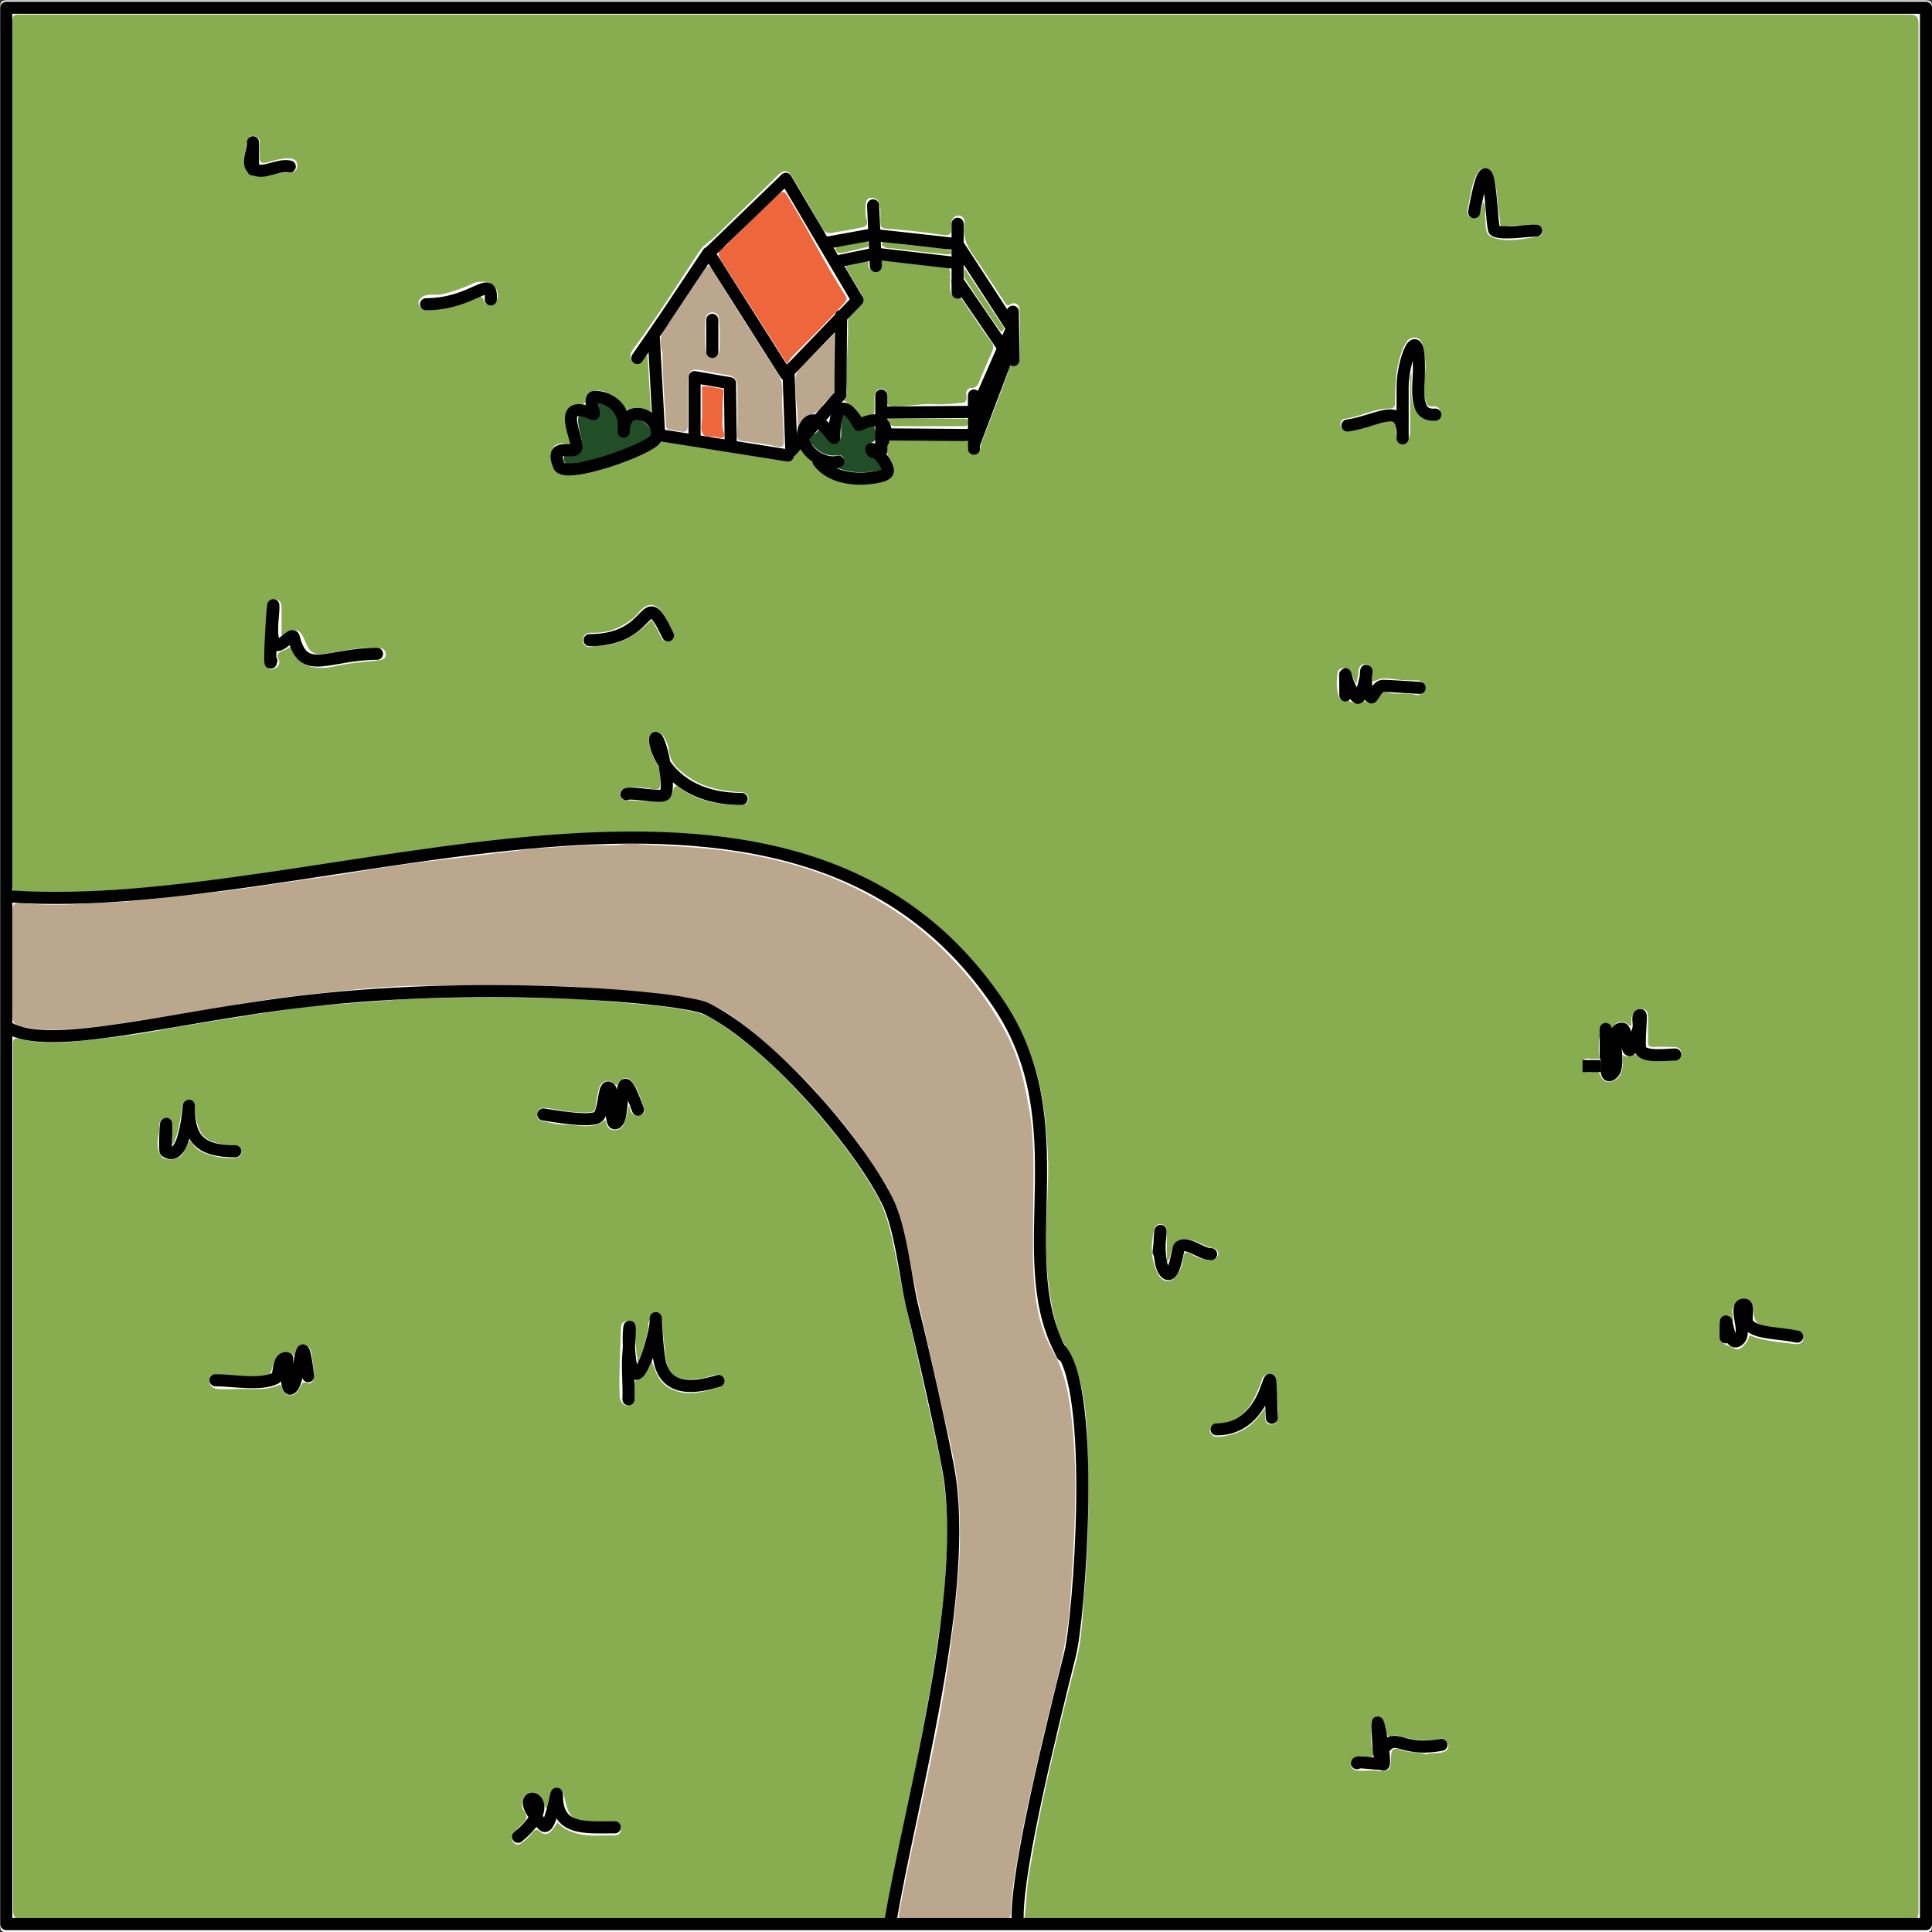 <?xml version="1.0" encoding="utf-8"?>
<!-- Generator: Adobe Illustrator 25.0.0, SVG Export Plug-In . SVG Version: 6.00 Build 0)  -->
<svg version="1.1" id="Layer_1" xmlns="http://www.w3.org/2000/svg" xmlns:xlink="http://www.w3.org/1999/xlink" x="0px" y="0px"
	 viewBox="0 0 283.5 283.5" style="enable-background:new 0 0 283.5 283.5;" xml:space="preserve">
<rect x="0" y="0" width="283.5" height="283.5" fill="#333333" stroke="none"/>
<style type="text/css">
	.st0{fill:#FFFFFF;}
	.st1{fill:#87AD50;}
	.st2{fill:#BBA78E;}
	.st3{fill:#EE663C;}
	.st4{fill:#214E26;}
	.st5{fill:#88AD50;}
	.st6{fill:none;stroke:#010101;stroke-width:1.778;stroke-linecap:round;stroke-linejoin:round;}
	.st7{fill:none;stroke:#010101;stroke-width:1.778;}
</style>
<g id="g10148-1" transform="translate(37.119,-213.362)">
	<g>
		<path class="st0" d="M-37.1,355c0-46.8,0-93.7,0-140.5c0-0.9,0.2-1.1,1.1-1.1c93.8,0,187.5,0,281.3,0c0.9,0,1.1,0.2,1.1,1.1
			c0,93.8,0,187.5,0,281.3c0,0.9-0.2,1.1-1.1,1.1c-93.8,0-187.5,0-281.3,0c-0.9,0-1.1-0.2-1.1-1.1C-37.1,448.8-37.1,401.9-37.1,355z
			"/>
		<path class="st1" d="M113.2,494.9c0.3-2.1,0.3-4.1,0.6-6c0.5-3,1-5.9,1.6-8.9c1.6-7.8,3.5-15.6,5.5-23.3c0.7-2.8,0.8-5.7,1-8.5
			c0.7-7.3,0.8-14.6,0.6-21.8c-0.1-4.7-0.4-9.4-2.3-13.7c-0.6-1.4-1.6-2.7-2.1-4.2c-0.8-2.6-1.2-5.2-1.5-8c-0.3-3.2-0.2-6.4-0.1-9.5
			c0.1-2.3,0.2-4.6,0.2-6.9c-0.2-5.6-0.7-11.1-2.7-16.4c-1.4-3.7-3.5-7.1-5.8-10.2c-4.1-5.5-9.1-9.9-14.9-13.4
			c-4.4-2.6-9.1-4.5-14-5.8c-2.8-0.8-5.7-1.4-8.6-1.8c-1.8-0.3-3.7-0.4-5.6-0.6c-4.5-0.4-8.9-0.6-13.4-0.4c-4,0.2-8,0.2-12,0.9
			c-2.6,0.4-5.2,0.5-7.8,0.8c-2.6,0.3-5.1,0.7-7.7,1c-2.4,0.3-4.8,0.7-7.2,1.1c-2.3,0.3-4.7,0.7-7,1c-2.4,0.4-4.7,0.8-7.1,1.1
			c-3.3,0.5-6.6,1-9.9,1.4c-2.5,0.3-5.1,0.4-7.6,0.7c-3.7,0.4-7.5,0.5-11.2,0.8c-3,0.2-5.9-0.2-8.8-0.1c-0.5,0-0.7-0.2-0.7-0.7
			c0-0.3,0-0.6,0-0.9c0-41.8,0-83.7,0-125.5c0-1.6,0-1.6,1.5-1.6c92.2,0,184.4,0,276.7,0c1.1,0,1.5,0.2,1.5,1.4
			c0,92.3,0,184.5,0,276.8c0,1.2-0.2,1.5-1.5,1.5c-42.8,0-85.6,0-128.5,0C114.1,494.9,113.6,494.9,113.2,494.9z"/>
		<path class="st1" d="M-35.2,430.3c0-21.1,0-42.1,0-63.2c0-1.5,0-1.5,1.4-1.2c2.5,0.6,5.1,0.5,7.6,0.3c2.4-0.2,4.7-0.5,7.1-0.8
			c2.6-0.3,5.2-0.8,7.8-1.3c2.7-0.4,5.3-0.9,8-1.3c3-0.5,5.9-0.9,8.9-1.4c1.5-0.2,2.9-0.4,4.4-0.5c4-0.3,8.1-0.6,12.1-0.9
			c0.1,0,0.2,0,0.2,0c6.4-0.3,12.9-0.3,19.3-0.2c3.4,0.1,6.8,0.1,10.2,0.5c4.4,0.4,8.9,0.6,13.2,1.6c2.1,0.5,3.7,1.8,5.3,2.9
			c3.8,2.7,7.2,6,10.4,9.5c4,4.4,7.7,9,10.7,14.2c1.8,3.1,2.4,6.6,3.1,10.1c0.6,3.1,1.3,6.3,2,9.4c1.3,5.8,2.6,11.6,3.9,17.5
			c1.2,5.2,1.7,10.5,1.4,15.9c-0.2,3.8-0.5,7.6-1.1,11.3c-0.5,3.2-0.9,6.3-1.5,9.5c-0.6,3.5-1.3,7-2,10.6
			c-1.1,5.5-2.3,11.1-3.4,16.6c-0.3,1.7-0.7,3.4-0.9,5.1c-0.1,0.4-0.2,0.6-0.6,0.5c-0.3,0-0.6,0-0.8,0c-41.7,0-83.5,0-125.2,0
			c-1.2,0-1.5-0.2-1.5-1.5C-35.2,472.4-35.2,451.4-35.2,430.3z"/>
		<path class="st2" d="M114.5,390.2c0,3.1-0.1,6.3,0,9.4c0.2,4.1,0.7,8.3,2.8,11.9c2,3.4,2.5,7,2.9,10.7c0.5,4.5,0.5,8.9,0.4,13.4
			c-0.1,4.3-0.4,8.5-0.7,12.8c-0.4,6.6-2.3,12.8-3.8,19.2c-1.4,6.1-2.9,12.2-3.9,18.4c-0.5,2.7-0.9,5.4-1,8.1c0,0.6-0.2,0.8-0.8,0.8
			c-5,0-10,0-15,0c-0.5,0-0.8,0-0.6-0.7c1.6-8.6,3.6-17.1,5.3-25.6c0.9-4.3,1.6-8.7,2.2-13.1c0.5-3.7,0.9-7.3,1.2-11
			c0.3-3.6,0.3-7.2,0.1-10.8c-0.2-4.3-1.2-8.4-2.2-12.6c-1.6-7.2-3.3-14.4-4.8-21.6c-0.7-3.4-1.2-6.9-2.6-10.1
			c-1.1-2.5-2.7-4.6-4.2-6.9c-2.2-3.3-4.8-6.2-7.4-9.2c-1.8-2-3.7-3.8-5.7-5.6c-1.9-1.7-3.8-3.3-5.8-4.8c-2.4-1.8-5-3-8.1-3.3
			c-4.1-0.5-8.1-0.8-12.2-1.2c-8.4-0.7-16.7-0.4-25.1-0.4c-4,0-8,0.3-12,0.7c-5.7,0.6-11.4,1.2-17.1,2.3c-4.5,0.8-9.1,1.5-13.7,2.2
			c-3.5,0.6-7.1,1.1-10.7,1.2c-2.2,0.1-4.3,0-6.3-0.5c-0.7-0.2-1-0.6-1-1.4c0-5.2,0-10.4,0-15.6c0-1,0.5-1,1.2-1
			c3.4,0.3,6.9,0.3,10.3,0c1.6-0.1,3.1-0.1,4.7-0.2c4.5-0.4,9-0.9,13.5-1.4c5.2-0.6,10.5-1.5,15.7-2.2c3.9-0.5,7.7-1.3,11.6-1.8
			c3.2-0.5,6.5-0.8,9.7-1.2c3.2-0.4,6.5-0.8,9.7-1.2c1-0.1,2.1-0.1,3.2-0.2c2.8-0.2,5.6-0.4,8.3-0.3c1.1,0,2.2-0.3,3.3-0.2
			c4.7,0.3,9.5,0.4,14.2,1.1c4.6,0.7,9.1,1.7,13.4,3.3c5.1,1.9,9.7,4.5,14,7.8c5.2,4.2,9.5,9.2,12.7,15c1.8,3.2,2.8,6.6,3.4,10.2
			C114.8,379.8,114.5,385,114.5,390.2z"/>
		<path class="st0" d="M46.6,278.6c-0.2-1.4-0.7-2.6-0.6-4c0.1-1.3,0.6-1.9,1.9-1.9c0.6,0,0.9,0,0.9-0.8c0.1-1,1.3-1.5,2.7-1.1
			c1.2,0.4,2.2,1,2.9,2.2c0.2,0.4,0.4,0.6,0.9,0.4c1.1-0.5,2-0.1,3.1,0.4c-0.2-2.8-0.3-5.4-0.5-8.3c-0.3,0.2-0.5,0.3-0.5,0.4
			c-0.4,0.6-0.9,1.1-1.6,0.5c-0.7-0.5-0.4-1.3,0-1.8c3.5-4.7,6.6-9.7,9.8-14.5c0.6-0.9,1.6-1.4,2.3-2.1c3-3,6.1-5.9,9.1-8.9
			c0.9-0.9,1.6-0.8,2.2,0.3c1.5,2.5,2.9,4.9,4.3,7.4c0.4,0.7,0.9,0.9,1.6,0.7c1.3-0.2,2.6-0.4,3.9-0.7c0.8-0.1,1.4-0.3,1-1.4
			c-0.2-0.6-0.1-1.4-0.1-2.1c0.1-0.4,0.2-1,0.9-0.9c0.5,0,0.9,0.2,1.1,0.8c0.3,1,0.1,1.9,0.2,2.9c0,0.5,0.1,0.7,0.7,0.8
			c2.7,0.2,5.5,0.5,8.2,0.9c1.4,0.2,1.5,0.1,1.5-1.6c0-0.7,0.3-1.1,0.9-1.2c0.6-0.1,1.1,0.5,1,1c-0.5,2.7,1.1,4.5,2.4,6.4
			c1.2,1.8,2.3,3.5,3.5,5.3c0.2,0.3,0.3,0.7,0.9,0.3c0.6-0.4,1.3,0.1,1.3,0.8c0.1,2.4,0,4.9,0,7.3c0,0.4-0.1,0.7-0.5,0.7
			c-1-0.1-1,0.6-1.2,1.2c-1.2,3.4-2.5,6.7-3.8,10.1c-0.1,0.3-0.2,0.6-0.2,0.9c-0.1,0.6-0.4,0.9-1,0.9c-0.5,0-1-0.3-0.9-1
			c0.2-0.9-0.3-0.9-1-0.9c-3.1,0-6.1,0-9.2,0c-0.5,0-1.2-0.3-1.5,0.4c-0.2,0.7-0.3,1.5,0.2,2.2c0.8,1,0.8,2.1,0.1,2.7
			c-0.6,0.5-1.3,0.7-2,0.7c-2.3,0.3-4.7,0.3-6.9-0.8c-1-0.5-1.7-1.2-2.3-2.1c-0.5-0.6-1.2-1-1.6-1.7c-0.3-0.6-0.7,0-0.8,0.2
			c-0.7,1.5-2,1.3-3.2,1.1c-3.4-0.5-6.8-1.1-10.2-1.6c-2.1-0.3-4.2-0.6-6.3-1c-0.2,0-0.4-0.2-0.6,0c-3.7,2.8-8,3.8-12.4,4.7
			c-2.2,0.5-3.7-1.1-3.3-3.3c0.1-0.8,0.8-1,1.4-1.1C45.8,278.5,46.2,278.6,46.6,278.6z"/>
		<path class="st0" d="M170,268.1c-0.3,0.5-0.2,0.9-0.2,1.3c0,2.2,0,4.3,0,6.5c0,0.9,0.2,2-1,2.1c-1.2,0.1-1.1-1-1.1-1.9
			c0-0.8-0.5-1-1.3-0.9c-1.5,0.4-3,0.8-4.6,1.2c-0.4,0.1-0.8,0.1-1.2,0.1c-0.6,0.1-0.9-0.2-1-0.7c-0.1-0.5,0.2-1,0.7-1
			c2.2-0.3,4.2-1.5,6.5-1.5c0.7,0,0.8-0.3,0.8-0.9c0-2.6,0.1-5.3,1.1-7.8c0.1-0.3,0.3-0.6,0.5-0.9c0.3-0.6,0.7-0.8,1.3-0.8
			c0.6,0,1,0.5,1.1,1c0.3,1.5,0.7,3,0.3,4.6c-0.3,1.3-0.1,2.6,0.2,3.8c0.1,0.5,0.5,0.8,1.1,0.7c0.7-0.1,1.1,0.5,1.1,1
			c0,0.7-0.5,0.9-1.2,0.9c-1.8,0-3.1-1.4-3.1-3.6C170,270.4,170,269.4,170,268.1z"/>
		<path class="st0" d="M201,368.1c0,1.1,0.1,2-0.3,2.8c-0.3,0.7-0.8,1.1-1.6,1.2c-0.8,0.1-1.2-0.4-1.4-1c-0.4-0.9-1.1-0.3-1.6-0.4
			c-0.7,0-1-0.1-1-1c0-0.8,0.2-1.1,1-1c0.5,0.1,1,0,1.5,0c-0.2-0.9-0.1-1.7-0.1-2.5c0-0.5,0.2-0.9,0.5-0.9c1.3-0.2,1.4-2.1,2.9-2
			c0.5,0,0.9,0.4,1.3,0.7c0.2-0.6-0.1-1.2,0.3-1.8c0.3-0.6,0.7-0.9,1.4-0.8c0.7,0.1,0.8,0.6,0.8,1.2c0,1.2,0,2.4,0,3.5
			c0,0.8,0.2,0.9,0.9,0.9c1-0.1,2,0,2.9,0c0.6,0,1.1,0.2,1.1,1c0,0.8-0.5,0.8-1.1,0.9c-1.9,0.3-3.8,0.4-5.6-0.8
			C202.4,368,201.6,368.8,201,368.1z"/>
		<path class="st0" d="M70.5,331.5c-2.9-0.2-5.6-0.8-8-2.6c-0.6-0.5-0.7,0.1-0.8,0.3C61,331,61,331,59.1,331c-1.5,0-3-0.2-4.4-0.2
			c-0.5,0-0.7-0.4-0.8-0.7c-0.1-0.5,0-0.8,0.5-1c1.1-0.4,2.2-0.2,3.4-0.1c0,0,0.1,0,0.1,0c1.7,0.4,2,0.3,1.9-1.4
			c0-0.9-0.2-1.7-0.7-2.5c-0.5-0.8-0.8-1.7-1-2.7c-0.1-0.8,0.1-1.5,1-1.6c0.7-0.1,1.1,0.5,1.4,1c0.2,0.5,0.5,1,0.5,1.5
			c0.2,2.2,1.7,3.3,3.4,4.4c2.1,1.3,4.4,1.7,6.8,1.9c0.8,0,1.5,0.1,1.5,1c0,0.8-0.7,1-1.5,0.9C71,331.4,70.7,331.5,70.5,331.5z"/>
		<path class="st0" d="M5.6,308.2c-0.4,0.2-0.7,0.5-1.1,0.6c-0.6,0.3-1.2,0.4-0.7,1.4c0.3,0.7-0.4,1.3-1,1.4c-0.6,0.1-1-0.5-1-1.1
			c0-2.7,0.1-5.4,0.5-8.2c0.1-0.6,0.4-1.1,1-1c0.7,0.1,0.9,0.6,0.9,1.3c0,1.3,0,2.7,0,4c0.3,0,0.6-0.1,0.8-0.3
			c1.2-0.8,1.9-0.6,2.5,0.8c0.9,2.3,1.4,2.4,3.7,2.1c2.2-0.4,4.5-0.9,6.8-0.8c0.7,0,1.4,0.1,1.5,0.9c0,0.9-0.7,0.9-1.4,1
			c-2.1,0.2-4.3,0.4-6.4,0.9C8.4,311.8,6.4,310.8,5.6,308.2z"/>
		<path class="st0" d="M180.5,243c-0.1,0.5-0.2,1.1-0.4,1.6c-0.2,0.5-0.6,0.8-1.2,0.7c-0.5-0.1-0.8-0.5-0.7-1
			c0.4-1.8,0.5-3.7,1.4-5.4c0.3-0.6,0.6-0.9,1.2-0.8c0.7,0,1,0.5,1.2,1.1c0.5,1.5,0.6,3,0.7,4.6c0.1,0.8,0.3,1.5,0.3,2.3
			c0,0.6,0.6,0.7,1.1,0.5c1.3-0.4,2.7,0.1,4-0.3c0.4-0.1,1,0.2,1.1,0.8c0.1,0.5-0.1,0.9-0.7,1c-2.2,0.3-4.4,0.9-6.6,0.1
			c-1.3-0.5-0.9-1.9-1.1-3C180.8,244.4,181,243.6,180.5,243z"/>
		<path class="st0" d="M172.2,470.8c-1.2-0.4-2.4-0.2-3.6-0.6c-1.3-0.5-1.6-0.2-1.6,1.2c0,1.7-0.3,2-2,1.8c-0.8-0.1-1.6,0-2.5,0
			c-0.7,0-1.3-0.1-1.4-0.9c-0.1-0.9,0.7-1.1,1.3-1.2c0.3-0.1,0.6,0,0.9,0c1,0.2,1.3,0,1-1c-0.4-1.3-0.1-2.6-0.2-3.8
			c-0.1-0.6,0.3-0.8,0.7-0.9c0.5-0.1,0.9-0.1,1.1,0.5c0.3,0.6,0.2,1.3,0.5,1.9c0.1,0.3,0.3,0.6,0.5,0.4c0.7-0.5,1.4,0,2,0.1
			c1.7,0.4,3.4,0.6,5.2,0.2c0.7-0.2,1.1,0.3,1.3,0.9c0.1,0.6-0.3,1-0.9,1.1C173.7,470.7,172.9,470.5,172.2,470.8z"/>
		<path class="st0" d="M217.1,407.6c0.4-0.9-0.3-1.6,0.1-2.4c0.4-0.8,0.9-1.3,1.8-1.2c0.8,0.1,1.2,0.7,1.2,1.6
			c0,1.9,0.7,2.5,3.1,2.6c1.1,0,2.2,0.3,3.3,0.5c0.6,0.1,0.9,0.4,0.9,1c0,0.7-0.4,0.9-1.1,0.9c-2.3-0.3-4.6-0.4-6.8-1.3
			c-0.1,0.3-0.2,0.7-0.4,1c-0.5,0.6-1.1,1.4-1.9,0.9c-0.8-0.5-2.3-0.5-2-2.1c0.1-0.4,0.1-0.9,0-1.3c-0.1-0.7,0.1-1.3,0.9-1.4
			C216.7,406.2,217,406.8,217.1,407.6z"/>
		<path class="st0" d="M161.9,313.7c0.1-0.6,0.3-1.1,0.3-1.7c0-0.7,0.4-1.3,1.1-1.2c0.7,0.1,1.1,0.7,0.9,1.5c-0.3,1-0.2,1.3,0.9,0.8
			c0.6-0.3,1.5-0.2,2.2-0.1c1.2,0.2,2.3,0.2,3.5,0.2c0.7,0,1.2,0.5,1.1,1.2c-0.1,0.7-0.7,1.1-1.4,0.9c-1.4-0.4-2.9,0.1-4.4-0.4
			c-0.5-0.2-0.7,0.3-0.9,0.7c-0.5,0.7-1.1,1.3-2,0.7c-0.3-0.2-0.4,0-0.6,0.1c-1,0.6-1.9-0.6-2.9-0.3c-0.1,0-0.3-0.3-0.4-0.6
			c-0.3-1-0.3-2-0.2-3c0-0.5,0.2-1.1,0.9-1.1c0.6,0,1,0.3,1.2,0.9C161.5,312.7,161.5,313.3,161.9,313.7z"/>
		<path class="st0" d="M134.1,398.5c0.6-0.5,0.5-1.1,0.7-1.6c0.5-1.5,1.4-2,2.9-1.6c1.1,0.3,2,1,3.2,1.2c0.5,0.1,0.9,0.6,0.7,1.1
			c-0.2,0.5-0.7,0.8-1.4,0.7c-0.9-0.2-1.8-0.4-2.5-0.9c-0.9-0.6-1.1-0.1-1.2,0.6c-0.1,0.8-0.3,1.6-0.8,2.3c-0.8,1.4-2.2,1.4-2.9,0
			c-1.1-2.1-1.1-4.4-0.5-6.7c0.1-0.4,0.5-0.7,1-0.6c0.5,0.1,0.8,0.4,0.8,1C134.1,395.5,134.1,397,134.1,398.5z"/>
		<path class="st0" d="M148.5,420c-1.4,2.1-2.9,3.4-5.1,3.9c-0.7,0.2-1.4,0.3-2,0.3c-0.5,0-1-0.5-1-1c0.1-0.6,0.6-1.1,1.3-1
			c1.1,0.1,2-0.4,2.9-0.9c1.7-1.1,2.4-2.9,3.2-4.7c0.1-0.3,0.2-0.7,0.3-1c0.3-0.5,0.7-0.6,1.2-0.5c0.5,0.1,0.8,0.4,0.8,1
			c-0.1,1.6,0.4,3.2,0.3,4.8c-0.1,0.7,0,1.5-1,1.5c-0.9,0-0.9-0.8-0.9-1.5C148.5,420.7,148.5,420.5,148.5,420z"/>
		<path class="st0" d="M58.5,304.3c-1.8,1.9-3.8,3.2-6.3,3.7c-0.9,0.2-1.8,0-2.7,0.3c-0.4,0.1-1.2-0.3-1.1-1.1c0.1-0.7,0.6-1,1.3-1
			c2.2,0.1,4.1-0.6,5.8-1.9c0.6-0.4,1-1,1.5-1.5c1-0.9,1.9-0.9,2.8,0.1c0.8,1,1.3,2.2,1.9,3.3c0.2,0.5,0,0.9-0.4,1.1
			c-0.5,0.2-1.1,0.3-1.4-0.4C59.5,306,59,305.2,58.5,304.3z"/>
		<path class="st0" d="M34,254.7c1.3,0,2.3,1.4,1.8,2.7c-0.2,0.4-0.6,0.7-1,0.7c-0.3,0-0.8-0.2-0.9-0.6c-0.3-0.9-0.8-0.7-1.4-0.4
			c-2.2,1.1-4.6,1.6-7.1,1.7c-0.5,0-1-0.3-1.1-0.9c-0.1-0.4,0.2-0.7,0.6-1c0.8-0.5,1.8-0.2,2.6-0.3c1.8-0.4,3.5-1,5.1-1.8
			C33.2,254.7,33.6,254.7,34,254.7z"/>
		<path class="st0" d="M1.4,239.1c-2.3,0-3.1-1.1-2.6-3.2c0.1-0.6,0.2-1.1,0.3-1.7c0.1-0.5,0.4-1,1-0.9c0.5,0.1,1,0.4,0.9,1.1
			c-0.1,0.6,0,1.3,0,1.9c-0.1,0.9,0.3,1.1,1.1,0.9c0.7-0.2,1.3-0.4,2-0.5c0.2,0,0.4-0.1,0.6-0.1c0.7,0,1.7-0.1,1.8,0.9
			c0.1,1.1-0.8,1.3-1.6,1.2C3.5,238.6,2.4,239.4,1.4,239.1z"/>
		<path class="st0" d="M56.5,413.3c0.7-1.9,1.3-3.5,1.5-5.3c0-0.2,0-0.5,0.1-0.7c0.2-0.4,0.4-1,1-0.9c0.6,0.1,1,0.6,1,1.2
			c0,1.5,0.3,3,0.4,4.5c0.4,3.9,2.5,3.9,5.5,3.5c0.6-0.1,1.3-0.4,1.9-0.5c0.5-0.1,1,0.1,1.1,0.6c0.1,0.5,0.2,1-0.5,1.2
			c-2.4,0.7-4.8,1.5-7.3,0.2c-1.6-0.8-2.1-2.4-2.7-4c-0.4,1.2-0.9,2.3-2.1,2.7c-0.4,0.2-0.4,0.4-0.4,0.7c0,0.6,0,1.3,0,1.9
			c0,0.6-0.4,1.1-1,1.2c-0.6,0.1-0.9-0.4-1.1-0.9c-0.1-0.3-0.1-0.5-0.1-0.8c-0.1-3.2,0.1-6.4,0.2-9.6c0-0.8,0.4-1.1,1.2-1.1
			c1,0.1,1,1,0.9,1.5C56.1,410.2,56.2,411.6,56.5,413.3z"/>
		<path class="st0" d="M55.1,375.6c0,0.8-0.3,1.5-0.5,2.2c-0.2,0.8-0.6,1.4-1.6,1.4c-0.9,0-1.1-0.7-1.3-1.5
			c-1.9,1.5-3.9,0.7-5.9,0.7c-0.9,0-1.8-0.2-2.7-0.4c-0.7-0.1-1.6-0.2-1.4-1.3c0.2-0.9,0.8-0.8,1.7-0.7c1.9,0.3,3.8,0.7,5.8,0.6
			c0.6,0,1-0.1,1.1-0.9c0-0.8,0.3-1.5,0.4-2.3c0.2-1.3,1.4-1.9,2.3-1c0.6,0.5,0.4,0,0.6-0.1c0.7-1,1.5-1,2.2,0
			c0.7,1,1.1,2.2,1.5,3.4c0.2,0.4,0.3,1.1-0.4,1.3c-0.6,0.2-1.2,0-1.5-0.6C55.4,376.1,55.3,375.8,55.1,375.6z"/>
		<path class="st0" d="M43.1,478.7c0.2-0.7,0.3-1.5,0.6-2.2c0.2-0.5,0.5-0.8,1.1-0.7c0.5,0.1,0.8,0.4,0.8,1c0,0.2,0.2,0.4,0.2,0.7
			c0.5,2.5,1.4,3.3,3.9,3.3c1.1,0,2.1,0,3.2,0c0.7,0,1.2,0.3,1.1,1c0,0.7-0.5,0.9-1.1,0.9c-1.7-0.1-3.3,0.2-5-0.2
			c-1.2-0.3-2.3-0.7-3.2-1.7c-0.3,0.4-0.5,0.8-0.8,1.1c-0.5,0.6-1.1,0.8-1.7,0.3c-0.5-0.5-0.8-0.4-1.2,0.1c-0.4,0.5-0.8,0.9-1.3,1.3
			c-0.4,0.3-0.8,0.7-1.4,0.2c-0.5-0.5-0.3-1,0-1.5c0.4-0.5,0.9-1,1.4-1.5c0.5-0.5,0.6-0.8,0.2-1.5c-0.3-0.4-0.5-0.9-0.4-1.4
			c0.1-0.7,0.4-1.4,1.2-1.5c0.8-0.1,1.4,0.3,1.8,1C42.7,477.9,42.7,478.5,43.1,478.7z"/>
		<path class="st0" d="M6,412.4c0.3-0.8,0.4-1.9,1.5-1.7c1,0.1,1.1,1.1,1.2,2c0.1,0.8,0.2,1.5,0.3,2.3c0.1,0.8-0.5,1.6-1,1.3
			c-0.8-0.3-0.8,0.2-1.1,0.6c-0.3,0.6-0.6,1.2-1.4,1.2c-0.9,0-1.1-0.6-1.3-1.2c-0.1-0.2-0.1-0.5-0.4-0.3c-2.2,1-4.5,0.4-6.8,0.6
			c-0.6,0-1.3,0-1.9,0c-0.8,0-1.5-0.4-1.5-1.2c0-0.8,0.7-1,1.5-0.9c1.8,0.3,3.7,0.2,5.5,0.2c2,0,1.9,0,2.4-1.9
			c0.2-0.7,0.7-1.4,1.4-1.6C5,411.6,5.6,411.7,6,412.4z"/>
		<path class="st0" d="M-9.3,380.7c-0.3,0.6-0.6,1.2-0.9,1.8c-0.6,1.3-2.9,1.2-3.3,0.5c-0.5-0.8-0.6-1.9-0.4-2.8
			c0.1-0.5,0.2-1.1,0.2-1.6c-0.1-0.8,0.3-1.2,0.9-1.2c0.6,0,1,0.4,1,1.2c-0.1,0.9,0,1.8,0,2.8c1-1.9,1.1-3.8,1.4-5.6
			c0.1-0.6,0.3-1.1,1-1c0.7,0,0.9,0.5,0.9,1.1c0.1,0.8,0.1,1.7,0.4,2.5c0.6,2.2,2,2.6,4.4,3c0.2,0,0.5,0,0.7,0c0.7,0,1.3,0.3,1.3,1
			c0,0.7-0.5,0.9-1.3,0.9c-1.9,0-3.7-0.3-5.3-1.4C-8.7,381.5-8.9,381.1-9.3,380.7z"/>
		<path class="st1" d="M100.4,272.7c-1.9-0.2-4.2,0.3-6.5,0.3c-0.7,0-0.9-0.2-0.8-0.9c0-0.2,0-0.4,0-0.6c0.1-0.7-0.4-1.1-0.9-1.1
			c-0.6,0-0.9,0.5-1,1.1c0,0.6,0,1.3,0,1.9c0,0.5-0.1,1-0.6,0.9c-0.6-0.1-1.3,0.9-1.7-0.2c-0.1-0.3-0.3-0.6-0.5-0.8
			c-0.5-0.4-1.1-0.8-1.7-1.2c0.6-0.6,0.5-1.3,0.4-2c-0.1-3.2,0.3-6.3,0.2-9.5c0-0.9,0.7-1.3,1.2-1.8c1.3-1.4,1.3-1.4,0.3-3.1
			c-0.6-1-1.1-1.9-1.7-2.9c-0.2-0.4-0.1-0.5,0.3-0.6c0.8-0.3,1.7-0.3,2.4-0.6c0.4-0.2,0.6,0.2,0.5,0.5c-0.1,0.7,0.4,0.9,0.9,1
			c0.5,0.1,0.9-0.3,0.9-0.8c0-1.2,0.9-0.8,1.4-0.8c2.6,0.3,5.2,0.6,7.8,0.9c0.7,0.1,1,0.3,1,1c0,0.6,0,1.2,0,1.8c0,1,0,1.9,1.3,1.8
			c0.3,0,0.4,0.3,0.6,0.5c1.3,2,2.7,4.1,4.1,6c0.4,0.5,0.4,0.8,0.2,1.4c-0.7,1.5-1.3,3-1.9,4.4c-0.2,0.5-0.4,1-1.2,1
			c-0.7,0-0.8,0.7-0.7,1.2c0.1,0.8-0.2,1-1,1C102.9,272.6,101.8,272.7,100.4,272.7z"/>
		<path class="st3" d="M78.4,266.8c-3.3-5.2-6.5-10.2-9.7-15.2c-0.5-0.8-0.6-1.5,0.4-2c0.3-0.1,0.5-0.4,0.8-0.7
			c2.4-2.3,4.7-4.8,7.2-7c0.7-0.7,1-0.3,1.3,0.2c1.4,2.3,2.8,4.7,4.1,7.1c1.4,2.5,2.8,5,4.4,7.5c0.4,0.6,0.2,0.8-0.2,1.2
			c-2.4,2.7-5,5.2-7.5,7.7C79,265.8,78.7,266.1,78.4,266.8z"/>
		<path class="st2" d="M71.1,273.5c0-1.1,0-2.3,0-3.4c0-1-0.5-1.6-1.5-1.7c-1.2-0.2-2.4-0.4-3.7-0.7c-1.7-0.3-2.1,0.1-2.1,1.8
			c0,2.1,0,4.2,0,6.3c0,0.7-0.2,1-0.9,0.9c-0.6-0.1-1.2-0.2-1.8-0.3c-0.5-0.1-0.5-0.5-0.5-0.9c-0.2-3.4-0.5-6.7-0.5-10.1
			c0-0.3-0.1-0.6-0.2-0.9c-0.1-0.8-0.2-1.7,0.3-2.5c2-3,4.1-6,6-9c0.5-0.8,0.7-0.8,1.2,0c3.1,5,6.3,10,9.5,15
			c0.6,0.9,0.8,1.7,0.8,2.7c-0.2,2.4,0.2,4.8,0.2,7.3c0,0.7,0,1.1-1,0.9c-1.6-0.4-3.4-0.6-5.1-0.8c-0.6-0.1-0.8-0.4-0.8-0.9
			C71.1,276,71.1,274.8,71.1,273.5z"/>
		<path class="st4" d="M46.9,281.4c-0.4,0-0.6,0-0.7,0c-0.5,0-0.6-0.4-0.6-0.8c0-0.5,0.4-0.4,0.7-0.4c1.8-0.1,2.3-0.8,1.9-2.5
			c-0.2-0.9-0.5-1.8-0.5-2.7c0-0.7,0.3-0.8,0.8-0.7c0.2,0.1,0.4,0.1,0.5,0.2c1.6,0.5,2.1,0.1,1.7-1.5c-0.3-1,0.4-0.6,0.7-0.5
			c1.2,0.3,2.2,1.7,2.2,3c0,0.4,0,0.7,0,1.1c0.1,0.5,0.4,0.8,0.8,0.8c0.4,0,0.7-0.3,0.8-0.7c0,0,0-0.1,0-0.1c0-0.8,0.2-1.5,1.1-1.7
			c0.7-0.1,2.1,1.1,2.2,1.8c0.1,0.6-0.4,1-0.8,1.2c-2.7,1.4-5.5,2.5-8.5,3.1C48.4,281.1,47.5,281.3,46.9,281.4z"/>
		<path class="st2" d="M79.9,276.5c0.2-2.5-0.4-5-0.3-7.4c0-0.7,0.2-1.2,0.7-1.7c1.6-1.6,3.2-3.2,5-5.1c0,3,0.1,5.6,0,8.2
			c0,1-1.2,1.5-1.7,2.3c-0.5,0.7-1.1,1.3-2,1.5C80.5,274.7,80.3,275.7,79.9,276.5z"/>
		<path class="st4" d="M92.4,282.3c-2.3,0.5-4.5,0.6-6.7-0.3c0.7-0.2,1.2-0.5,1-1.3c-0.2-0.7-0.8-0.5-1.3-0.5
			c-1.5,0.1-2.6-0.7-3.5-1.8c-0.7-1,0.5-1.2,0.9-1.7c0.4-0.6,0.7-0.1,0.9,0.3c0,0,0,0.1,0.1,0.1c0.6,0.4,0.9,1.5,1.9,1.1
			c0.8-0.3,0.6-1.2,0.6-2c0,0,0-0.1,0-0.1c0-0.7,0-1.7,0.6-2c0.4-0.2,0.8,0.9,1.1,1.4c0.5,0.8,1.1,0.9,1.9,0.6
			c0.4-0.1,1.2-0.7,1.3,0c0.1,0.7,0.8,1.7-0.4,2.2c-0.9,0.4-0.9,1.1-0.1,1.7C91.3,280.7,91.9,281.3,92.4,282.3z"/>
		<path class="st3" d="M68.9,273.7c0.1,0.9-0.2,2.1,0.2,3.2c0.2,0.6-0.1,0.8-0.7,0.7c0,0-0.1,0-0.1,0c-0.8-0.4-2,0.1-2.3-0.6
			c-0.4-0.7-0.1-1.7-0.1-2.5c0-1.3,0-2.5,0-3.8c0-0.3-0.1-0.7,0.2-0.7c0.9,0.1,1.7,0.2,2.6,0.4c0.6,0.2,0.3,0.7,0.3,1.1
			C69,272.1,68.9,272.8,68.9,273.7z"/>
		<path class="st1" d="M93.2,274.8c3.7,0,7.3,0,10.9,0c0.4,0,0.8-0.1,0.8,0.5c0,0.7-0.4,0.6-0.8,0.6c-3.1,0-6.3,0-9.4,0
			C93.7,276,93.3,275.7,93.2,274.8z"/>
		<path class="st5" d="M101.9,250.7c-1.7-0.2-3.2-0.3-4.7-0.5c-1.1-0.1-2.3-0.3-3.4-0.4c-0.3,0-0.7,0-1-0.1
			c-0.3-0.2-0.5-0.3-0.5-0.6c0.1-0.4,0.4-0.2,0.6-0.2c2.7,0.4,5.5,0.7,8.3,0.9c0.2,0,0.4,0.1,0.7,0.2c0.3,0.1,0.7,0,0.6,0.5
			C102.4,250.8,102,250.6,101.9,250.7z"/>
		<path class="st1" d="M104.4,252.7c2,3,3.8,5.8,5.7,8.6c0.2,0.3,0,0.5-0.1,0.6c-0.3,0.3-0.4-0.1-0.5-0.2c-1.7-2.4-3.4-4.9-5-7.4
			C104.2,253.8,104.4,253.4,104.4,252.7z"/>
		<path class="st1" d="M86.3,250.5c-0.5,0-0.8-0.2-0.8-0.6c-0.1-0.6,0.5-0.3,0.7-0.4c1.1-0.3,2.2-0.5,3.4-0.7c0.3,0,0.7-0.2,0.7,0.3
			c0.1,0.4-0.1,0.6-0.6,0.6C88.5,250,87.4,250.3,86.3,250.5z"/>
		<path class="st0" d="M68.5,262.5c0,0.6,0,1.3,0,1.9c0,0.7-0.3,1.3-1,1.4c-0.8,0.1-1-0.6-1.1-1.1c-0.1-1.5-0.1-3,0-4.5
			c0-0.5,0.5-1,1-1c0.6,0,1,0.4,1,1.1C68.5,261,68.5,261.8,68.5,262.5C68.5,262.5,68.5,262.5,68.5,262.5z"/>
	</g>
	<rect id="rect3069-9-0-8" x="-36.2" y="214.5" class="st6" width="281.7" height="281.2">
	</rect>
	<path id="path3839-3-3-4" class="st6" d="M-35.7,344.9c45.9,3.2,114.5-30,145.2,15.9c11.6,17.4,1.8,36.5,8.8,50.4c1.1,2.3,0,0,0,0
		c5.6,5.6,2.9,40,1.6,44.9c-2.8,11.3-7.7,30.9-7.7,38.6"/>
	<path id="path3841-0-2-1" class="st6" d="M-36,364.1c6.1,3.8,24.6-1.7,44.3-3.9c26.5-3,55-0.5,58.3,1.2c9.2,4.6,22,19.3,26.4,28
		c2.1,4.1,2.7,11.4,3.8,15.9c1.3,5.2,4.9,20.9,5.5,25.2c2.5,18.7-6,48.1-8.8,65.1"/>
	<path id="path3843-9-6-4" class="st6" d="M66.9,250.5l11.3,17.8l10.5-10.9l-10.5-17.8L66.9,250.5z"/>
	<path id="path3845-0-9-1" class="st6" d="M78.6,268.3l0.4,11.2l7.2-8.2l0.1-11.6"/>
	<path id="path3847-1-4-3" class="st6" d="M66.8,250.5l-8,12l0.8,14.7l18.9,3"/>
	<path id="path3849-5-1-8" class="st6" d="M64.8,277.9l0-9.2l5.2,0.9l0.1,8.7"/>
	<path id="path3851-8-3-2" class="st6" d="M92.2,271.4v8.1"/>
	<path id="path3853-2-7-0" class="st6" d="M105.8,271.4v7.8"/>
	<path id="path3855-5-8-0" class="st6" d="M111.5,259.1l0.1,7.1"/>
	<path id="path3857-0-8-4" class="st6" d="M103.4,246.2v10.1"/>
	<path id="path3859-2-3-9" class="st6" d="M91,243.5l0.4,8.9"/>
	<path id="path3861-8-8-0" class="st6" d="M92.6,273.9l13.4-0.1l5.4-12.3l-8-12.3l-12.7-1.4l-6.6,1.2"/>
	<path id="path3865-3-1-1" class="st6" d="M54.4,276.7c0.4-3.5-2.1-5.1-4.2-5.1c-1.3,0,0.3,2.8-0.3,2.5c-5.9-2.5-1.8,4.2-2.5,5.1
		c-0.6,0.8-3.9-1-2.5,2.5c0.8,2.1,13.6-2.5,14.2-4C60.4,274.6,54.4,271.9,54.4,276.7L54.4,276.7z"/>
	<path id="path3869-9-5-0" class="st6" d="M85.9,281.1c-2.6,0.7-6.3-2.3-4.9-5.1c1.5-3,4.3,2.1,4.3,1.6c0-5.1,1.7-5.5,3.6-1.9
		c0.1,0.1,3.3-1.9,3.9,0.6c0.3,1.1-1.4,4.3-2,3.2c-0.6-1.2,2.9,2,2.3,3.2c-0.4,0.7-3.1,0.9-3.9,0.9c-2.7,0-4.9-0.8-6.2-2.5"/>
	<path id="path3873-9-3-5" class="st6" d="M38.9,482.9c7.6-6.3-2.5-7.9,3.7-1.7c1.1,1.1,2-6,2-4.4c0,5.2,4,4.7,8.5,4.7"/>
	<path id="path3875-3-5-2" class="st6" d="M55.1,418.7c0.1-2.2-0.2-4.5,0-6.8c0.6-7-0.4-3.2,0.3,1.4c0.9,5.5,3.7-4.2,3.7-6.1
		c0-2.1,0.1,4.3,0.7,6.4c1.2,4,5.2,3.4,8.5,2.4"/>
	<path id="path3877-0-4-9" class="st6" d="M8.1,415.3c-1.1-8.8-1,0.3-2.4,1.7c-1.1,1.1-0.6-4.4-0.7-4.4c-1.6,0-0.9,2.6-1.7,3
		c-2.1,1.1-6.3,0.3-8.8,0.3"/>
	<path id="path3879-1-3-5" class="st6" d="M162,472.1c0-0.4,3.6,0.3,3.7,0c0.9,1.7-0.7-7.7-0.7-5.7c0,0.7,0.2,4.5,0.3,4.4
		c2.6-3.9,2.4-0.2,9.1-1.4"/>
	<path id="path3881-5-6-5" class="st6" d="M149.5,421.4c-0.6-13.4,1.1,1.7-8.1,1.7"/>
	<path id="path3883-2-5-5" class="st6" d="M132.9,397.1c0.9-7.8-0.8,1.2,1,3c1.3,1.3,1.8-3.5,2-3.7c1.1-1.1,3.1,1,4.7,1"/>
	<path id="path3887-7-9-0" class="st6" d="M54.8,329.9c0.7-0.4,5.4,0.7,5.7,0c0.6-1.2-0.1-4.2-0.3-5.4c-2-9-3.3,6.1,11.5,6.1"/>
	<path id="path3889-3-5-8" class="st6" d="M2.7,310.3c-0.5,2.5,0.3-10.4,0.3-7.8c0,1.2-0.6,4.5,0.3,5.4c0.7,0.7,2.5-1.9,2.7-1
		c1.4,5.8,5,2.4,12.2,2.4"/>
	<path id="path3891-9-4-9" class="st6" d="M173.5,274.2c-3.3,0.3-2.4-4-2.4-6.8c0-7.3-2.4-1.1-2.4,2.7c0,2.4,0,9.5,0,7.1
		c0-5.1-3.7-2-8.1-1.4"/>
	<path id="path3893-6-9-5" class="st6" d="M179.2,244.5c2.5-13.8,2.4,2.4,3,2.7c1.2,0.6,4.6,0,6.1,0"/>
	<path id="path3895-4-1-7" class="st6" d="M34.9,257.3c0.2-4-2.5,0.7-9.5,0.7"/>
	<path id="path3897-9-7-6" class="st6" d="M0,238.1c0,1.2,0-5,0-3.7C0,235.6-1,237.4,0,238.1c1.5,1,3.6-0.7,5.4-0.3"/>
	<path id="path3899-2-5-2" class="st6" d="M60.9,306.6c-3.9-8-1.6,0.7-11.5,0.7"/>
	<path id="path3901-3-5-5" class="st6" d="M160.3,315.4c0-6.1-0.4-1.7,1.7,0.3c0.6,0.6,1.4-3.4,1.4-3.7c0-1.3-0.5,3.2,0.7,3.7
		c0.2,0.1,0.9-1.7,1.7-1.7c0.9,0,5.1,0.3,5.4,0.3"/>
	<path id="path3903-5-4-4" class="st6" d="M216.1,409.6c0-6.3,0.1,2.3,2,0.3c1.2-1.2-1-5.1,0.7-5.1c1,0-0.1,2.3,0.7,3
		c1.3,1.3,4.3,1.1,7.1,1.7"/>
	<path id="path3905-9-1-3" class="st6" d="M198.5,368.4c0-1.4,0-6.7,0-2.4c1.3-1.1-0.8,5.8,0.7,5.1c2.1-1-0.6-6.8,1.7-6.8
		c1.1,0,0.3,7.1,2.4,0c0.2-0.7-0.3-2,0.3-2c0.2,0-0.3,4.5,0,5.1c0.6,1.2,3.9,0.7,5.1,0.7"/>
	<path id="path3907-7-8-2" class="st7" d="M197.8,369.8c-0.9,0-1.8,0-2.7,0"/>
	<path id="path3909-2-8-1" class="st6" d="M-12.8,382.3C-12.5,373.3-13.1,382.1-12.8,382.3c3.2,2.1,3.4-8.6,3.4-6.4
		c0,4.6,1.7,6.4,6.8,6.4"/>
	<path id="path3911-4-3-2" class="st6" d="M56.5,376.2c-3.4-9.3-1.5,2-3.4,2c-0.8,0-0.2-4.6-0.7-5.1c-1-1-0.7,3-1.7,4.1
		c-1,1-7.2-0.2-8.1-0.3"/>
	<path id="path3913-2-5-6" class="st6" d="M67.4,260.3l0,4.7"/>
	<path id="path4038-2-6" class="st6" d="M92.5,277.1l12.9,0.1"/>
	<path id="path4040-2-6" class="st7" d="M91.4,250.6l12.1,1.4"/>
	<path id="path4042-6-0" class="st7" d="M90.7,250.7l-5.4,1.1"/>
	<path id="path4040-1-6-1" class="st6" d="M103.4,254.6l7.4,10.8"/>
	<path id="path4040-1-5-7-9" class="st6" d="M105.9,278.3l4.5-11.9l0.4-1"/>
	<path id="path3862-8-9" class="st6" d="M60,260.7l-3.6,5.2"/>
</g>
</svg>
